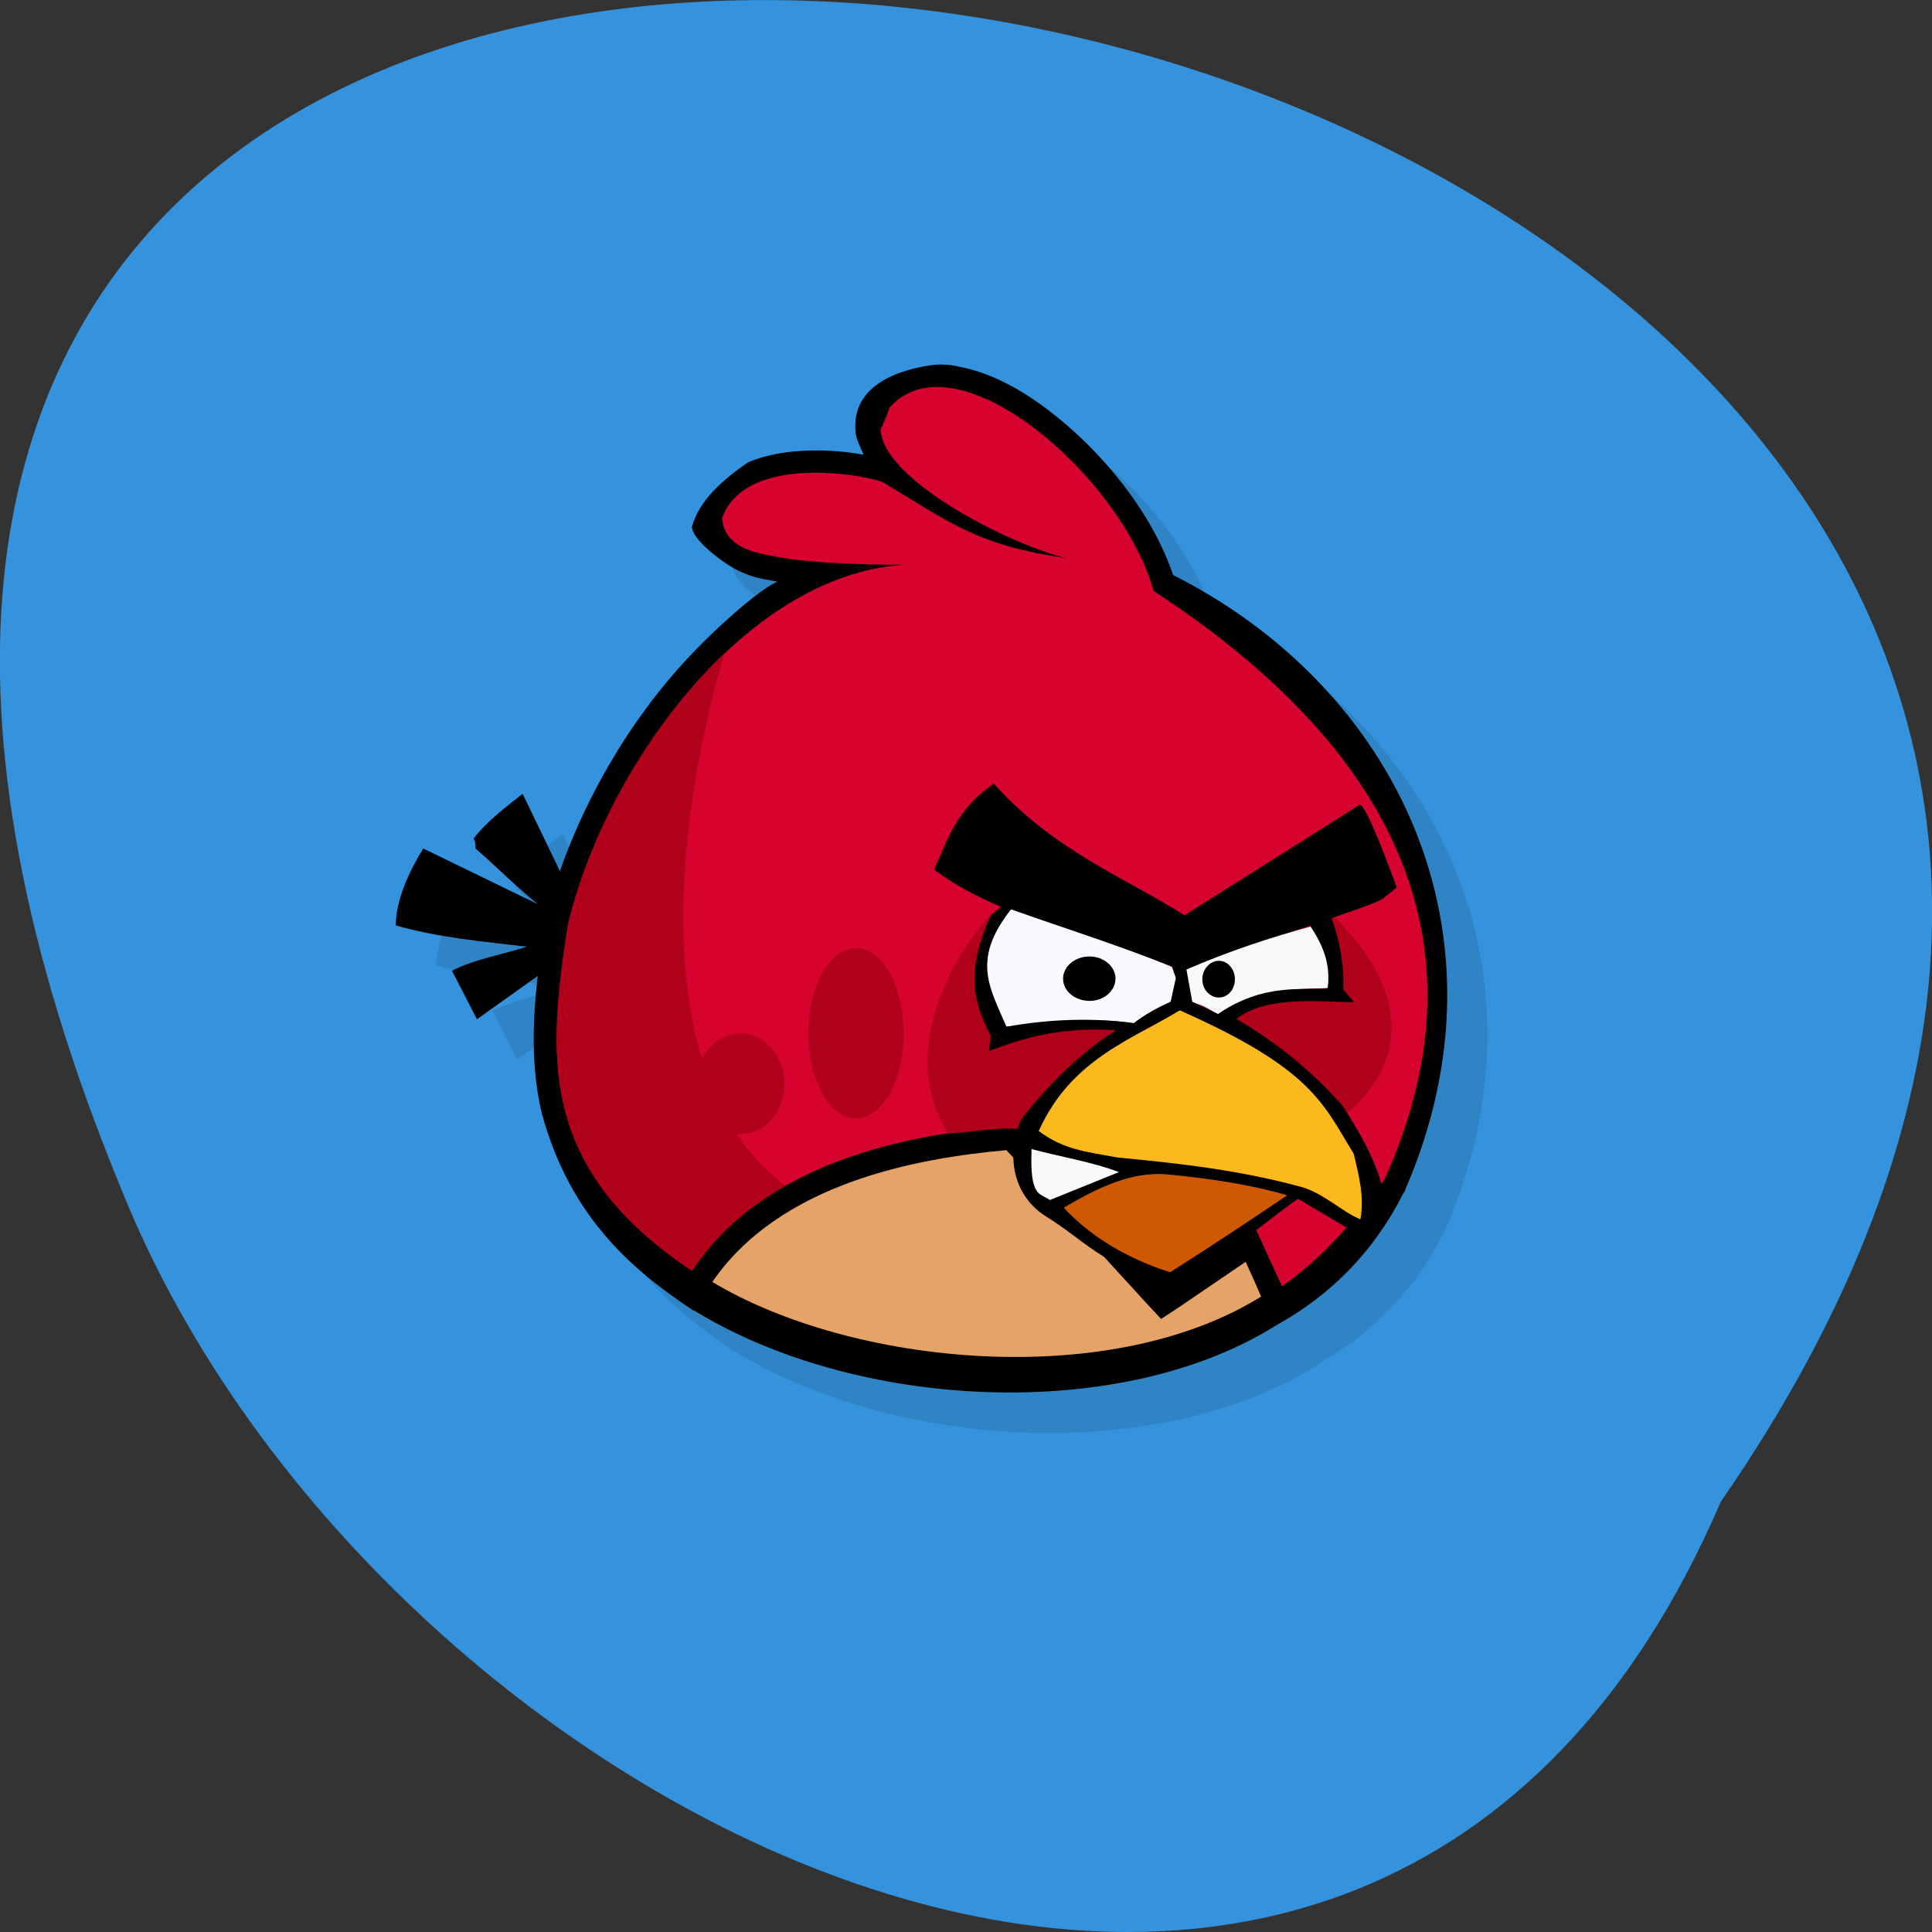 <svg xmlns="http://www.w3.org/2000/svg" xmlns:xlink="http://www.w3.org/1999/xlink" viewBox="0 0 16 16"><rect x="0" y="0" width="16" height="16" fill="#333333" stroke="none"/><defs><g id="5" clip-path="url(#4)"><path d="m 8.965 8.172 c -0.129 0.039 -0.969 1.051 -0.445 1.879 c 0.262 -0.012 0.336 -0.047 0.586 -0.035 l 1.379 -1.043 l 1.313 0.93 c 0.18 -0.129 0.859 -0.75 -0.117 -1.688 c -0.922 0.133 -1.805 0.035 -2.715 -0.043" fill-opacity="0.102"/><path d="m 10.383 8.676 c -0.66 -0.27 -1.453 -0.41 -1.977 -0.813 c 0.109 -0.234 0.188 -0.504 0.492 -0.707 c 0.492 0.551 1.129 0.801 1.578 1.086 l 1.449 -0.914 c 0.055 -0.031 0.309 0.684 0.309 0.684 l -0.117 0.098 c -0.074 0.059 -1.172 0.398 -1.617 0.586" fill-opacity="0.102"/><path d="m 10.371 8.961 c -0.105 0.043 -0.203 0.098 -0.316 0.18 c -0.332 -0.063 -0.879 0.004 -1.051 0.031 c -0.34 -0.488 -0.059 -0.914 0.039 -0.973 c 0.438 0.156 0.914 0.301 1.328 0.469 c 0.027 0.027 0.035 0.066 0.039 0.098" fill-opacity="0.102"/><path d="m 9.906 8.773 c 0 0.102 -0.094 0.184 -0.215 0.184 c -0.117 0 -0.215 -0.082 -0.215 -0.184 c 0 -0.102 0.094 -0.184 0.215 -0.184 c 0.121 0 0.215 0.082 0.215 0.184" fill-opacity="0.102"/><path d="m 10.496 8.699 c -0.008 0.09 0.023 0.18 0.031 0.27 c 0.098 0.016 0.152 0.059 0.23 0.094 c 0.305 -0.203 0.617 -0.203 0.918 -0.211 c 0.004 -0.129 0.016 -0.332 -0.145 -0.512 c -0.344 0.094 -0.699 0.211 -1.035 0.359" fill-opacity="0.102"/><path d="m 10.898 8.777 c 0 0.082 -0.063 0.152 -0.137 0.152 c -0.074 0 -0.133 -0.07 -0.133 -0.152 c 0 -0.086 0.059 -0.152 0.133 -0.152 c 0.074 0 0.137 0.066 0.137 0.152" fill-opacity="0.102"/><path d="m 10.375 8.672 l 0.035 0.09 l -0.047 0.195 c -0.109 0.051 -0.219 0.113 -0.309 0.191 l 0.051 0.074 c 0.105 -0.055 0.219 -0.121 0.332 -0.188 l 0.289 0.137 l 0.035 -0.109 l -0.215 -0.105 l -0.051 -0.281" fill-opacity="0.102"/><path d="m 11.883 8.969 l -0.09 -0.109 c 0.012 -0.188 -0.027 -0.398 -0.094 -0.594 l -0.188 0.059 c 0.109 0.156 0.184 0.324 0.152 0.523 c -0.219 0.02 -0.527 -0.039 -0.902 0.215 l -0.035 0.105 l 0.059 0.031 l 0.129 -0.102 c 0.254 -0.188 0.668 -0.133 0.969 -0.129" fill-opacity="0.102"/><path d="m 8.863 9.367 l 0.008 -0.125 c -0.207 -0.395 -0.141 -0.641 0 -0.996 l 0.109 -0.09 l 0.07 0.027 c -0.336 0.422 -0.195 0.645 -0.043 0.988 c 0.367 -0.07 0.715 -0.078 1.047 -0.031 l 0.055 0.078 l -0.16 0.094 l -0.047 -0.117 c -0.457 -0.027 -0.758 0.07 -1.039 0.172" fill-opacity="0.102"/><path d="m 9.367 10.598 c 0.176 -0.078 0.586 -0.238 0.586 -0.238 l 0.043 0.074 l -0.496 0.25" fill-opacity="0.102"/><path d="m 10.367 11.207 c -0.332 -0.191 -0.641 -0.398 -0.973 -0.59 l -0.184 -0.313 l 0.789 -1.039 l -0.09 -0.063 c -0.195 0.113 -0.516 0.391 -0.785 0.734 c -0.141 0.359 -0.023 0.656 0.203 0.797 c 0.172 0.113 0.254 0.188 0.422 0.297 c 0.168 0.113 0.426 0.242 0.598 0.344" fill-opacity="0.102"/><path d="m 9.938 10.371 c -0.227 -0.082 -0.484 -0.125 -0.727 -0.188 c -0.016 0.402 0.07 0.359 0.156 0.418" fill-opacity="0.102"/><path d="m 10.352 11.191 l 0.98 -0.645 l 0.098 0.039 c -0.363 0.262 -0.711 0.57 -1.086 0.781" fill-opacity="0.102"/><path d="m 9.484 10.672 c 0.258 -0.156 0.555 -0.309 0.859 -0.277 c 0.328 0.035 0.68 0.086 0.984 0.176 c -0.34 0.23 -0.621 0.418 -0.969 0.637 c -0.344 -0.113 -0.648 -0.289 -0.875 -0.535" fill-opacity="0.102"/><path d="m 8.156 9.223 c 0 0.391 -0.176 0.707 -0.395 0.707 c -0.219 0 -0.398 -0.316 -0.398 -0.707 c 0 -0.387 0.18 -0.703 0.398 -0.703 c 0.219 0 0.395 0.316 0.395 0.703" fill-opacity="0.102"/><path d="m 7.168 9.641 c 0 0.23 -0.164 0.418 -0.367 0.418 c -0.203 0 -0.367 -0.188 -0.367 -0.418 c 0 -0.23 0.164 -0.414 0.367 -0.414 c 0.203 0 0.367 0.184 0.367 0.414" fill-opacity="0.102"/><path d="m 6.672 6.074 c -0.625 0.594 -1.102 1.457 -1.297 2.242 c -0.168 1.086 -0.254 2.02 1.027 2.871 c 0.207 -0.305 0.477 -0.531 0.773 -0.703 c -1.125 -0.848 -0.941 -2.906 -0.504 -4.41" fill-opacity="0.102"/><path d="m 6.184 10.992 c 0.844 -1.148 2.199 -1.109 2.473 -1.156 l 0.086 0.09 l 0.172 0.395 l 0.57 0.379 l 0.441 0.484 l 0.801 -0.496 l 0.129 0.434 c -2 0.848 -3.312 0.422 -4.672 -0.129"/><path d="m 8.08 3.348 c -0.289 0.035 -0.707 0.16 -0.66 0.566 c 0.004 0.063 0.043 0.125 0.066 0.18 c -0.121 -0.023 -0.277 -0.039 -0.441 -0.035 c -0.172 0.004 -0.348 0.027 -0.516 0.102 c -0.207 0.137 -0.406 0.313 -0.465 0.531 c 0.008 0.129 0.293 0.324 0.391 0.371 c 0.133 0.059 0.238 0.066 0.32 0.082 c -0.141 0.051 -0.535 0.406 -0.777 0.668 c -0.551 0.605 -0.965 1.387 -1.145 2.125 v 0.008 l -0.004 0.008 c -0.086 0.547 -0.156 1.078 -0.027 1.598 c 0.23 0.859 0.746 1.293 1.25 1.633 l 0.152 -0.223 c 0.559 -0.84 1.707 -1.043 2.441 -1.109 l 1.172 1.281 l 0.113 0.121 l 0.137 -0.094 l 0.563 -0.383 c 0.043 0.098 0.082 0.188 0.125 0.281 l 0.113 0.25 c 0.465 -0.25 0.828 -0.621 1.066 -1.098 l 0.012 -0.016 l 0.008 -0.02 c 0.91 -2.113 -0.07 -4.145 -1.926 -5.082 c -0.172 -0.516 -0.582 -1.027 -1.035 -1.367 c -0.238 -0.184 -0.488 -0.316 -0.742 -0.363 c -0.063 -0.012 -0.129 -0.016 -0.195 -0.016 m 0.012 0.379 c 0.035 0 0.074 0.004 0.113 0.012 c 0.164 0.031 0.375 0.133 0.582 0.289 c 0.41 0.313 0.805 0.832 0.922 1.25 l 0.023 0.078 l 0.074 0.039 c 1.258 0.637 1.66 1.281 2.094 2.488 c 0.063 0.738 0.16 1.137 -0.266 2.121 c -0.172 0.242 -0.375 0.484 -0.609 0.68 c -0.039 -0.094 -0.082 -0.188 -0.121 -0.266 l -0.09 -0.207 l -0.188 0.125 l -0.613 0.418 l -1.125 -1.23 l -0.063 -0.066 l -0.094 0.008 c -0.715 0.055 -1.977 0.215 -2.707 1.125 c -0.508 -0.371 -0.734 -0.738 -0.828 -1.133 c -0.105 -0.422 -0.051 -0.902 0.031 -1.441 c 0.164 -0.66 0.551 -1.398 1.055 -1.949 c 0.461 -0.508 1.016 -0.844 1.578 -0.871 c 0.051 0 0.105 0 0.16 0 l 0.008 -0.379 c -0.004 0 -0.008 0 -0.012 0 c 0 -0.004 -0.004 0 -0.004 0 c -0.055 -0.004 -0.113 -0.004 -0.168 0 c -0.32 0 -0.637 -0.008 -0.949 -0.043 c -0.109 -0.023 -0.227 -0.039 -0.297 -0.07 c -0.055 -0.02 -0.078 -0.027 -0.09 -0.055 c 0.035 -0.063 0.09 -0.109 0.176 -0.145 c 0.098 -0.043 0.234 -0.066 0.367 -0.07 c 0.137 0 0.273 0.012 0.375 0.031 c 0.051 0.008 0.09 0.02 0.117 0.027 c 0.004 0 0.004 0 0.008 0.004 c -0.004 -0.004 -0.008 -0.008 -0.012 -0.008 l 0.02 0.008 c 0.004 0 0.008 0.004 0.008 0.004 c 0.504 0.297 0.809 0.535 1.563 0.637 c 0.004 0 0.008 0 0.012 0.004 l 0.063 -0.379 c -0.133 -0.023 -0.516 -0.176 -0.832 -0.363 c -0.156 -0.094 -0.305 -0.199 -0.402 -0.297 c -0.082 -0.082 -0.125 -0.152 -0.141 -0.195 c 0.012 -0.023 0.023 -0.055 0.039 -0.098 c 0.063 -0.063 0.129 -0.09 0.223 -0.086"/><path d="m 4.996 7.594 l -0.336 -0.688 c -0.156 0.125 -0.305 0.242 -0.406 0.371 c 0.02 0.027 0.016 0.055 0.02 0.082 c 0.184 0.16 0.324 0.305 0.512 0.465 l -0.945 -0.465 c -0.113 0.184 -0.227 0.422 -0.227 0.637 c 0.359 0.102 0.719 0.137 1.082 0.18 c -0.207 0.063 -0.438 0.102 -0.617 0.195 l 0.203 0.406 l 0.504 -0.359"/><path d="m 8.02 5.01 c -1.383 -0.074 -2.633 1.57 -2.98 2.977 c -0.168 1.086 -0.254 2.02 1.027 2.871 c 0.645 -0.965 1.941 -1.145 2.68 -1.203 l 1.234 1.355 l 0.75 -0.508 c 0.063 0.145 0.145 0.324 0.219 0.484 c 0.344 -0.234 0.625 -0.566 0.852 -0.883 c 0.914 -2.027 -0.004 -3.629 -1.914 -4.875 c -0.27 -0.957 -1.637 -2.129 -2.184 -1.52 c -0.051 0.148 -0.074 0.168 -0.074 0.191 c 0.039 0.449 1.168 0.98 1.535 1.059 c -0.73 -0.098 -0.988 -0.313 -1.504 -0.617 c -0.047 -0.055 -1.137 -0.285 -1.344 0.285 c 0.02 0.281 0.359 0.297 0.551 0.34 c 0.383 0.043 0.766 0.047 1.152 0.043"/><path d="m 8.629 7.84 c -0.125 0.035 -0.969 1.051 -0.441 1.879 c 0.258 -0.012 0.332 -0.047 0.586 -0.035 l 1.375 -1.047 l 1.316 0.934 c 0.176 -0.133 0.859 -0.754 -0.121 -1.687 c -0.918 0.129 -1.801 0.035 -2.711 -0.043"/><path d="m 10.05 8.344 c -0.66 -0.273 -1.453 -0.414 -1.977 -0.813 c 0.109 -0.238 0.188 -0.504 0.496 -0.711 c 0.492 0.555 1.125 0.805 1.578 1.09 l 1.449 -0.914 c 0.051 -0.035 0.305 0.684 0.305 0.684 l -0.117 0.094 c -0.074 0.059 -1.172 0.402 -1.617 0.586"/><path d="m 10.04 8.629 c -0.105 0.043 -0.203 0.098 -0.316 0.18 c -0.332 -0.066 -0.879 0.004 -1.047 0.031 c -0.34 -0.488 -0.059 -0.914 0.035 -0.973 c 0.438 0.156 0.914 0.301 1.328 0.469 c 0.031 0.023 0.035 0.063 0.043 0.098"/><path d="m 9.574 8.438 c 0 0.102 -0.098 0.188 -0.219 0.188 c -0.117 0 -0.215 -0.086 -0.215 -0.188 c 0 -0.102 0.098 -0.184 0.215 -0.184 c 0.121 0 0.219 0.082 0.219 0.184"/><path d="m 10.16 8.367 c -0.004 0.09 0.023 0.18 0.035 0.266 c 0.094 0.016 0.148 0.063 0.227 0.098 c 0.305 -0.203 0.621 -0.203 0.918 -0.215 c 0.004 -0.125 0.016 -0.332 -0.145 -0.512 c -0.344 0.098 -0.695 0.211 -1.035 0.363"/><path d="m 10.563 8.445 c 0 0.082 -0.059 0.152 -0.133 0.152 c -0.078 0 -0.137 -0.07 -0.137 -0.152 c 0 -0.086 0.063 -0.156 0.137 -0.156 c 0.074 0 0.133 0.07 0.133 0.156"/><path d="m 10.04 8.34 l 0.031 0.09 l -0.043 0.195 c -0.109 0.051 -0.223 0.113 -0.313 0.188 l 0.051 0.078 c 0.105 -0.059 0.219 -0.125 0.336 -0.188 l 0.289 0.137 l 0.031 -0.109 l -0.215 -0.105 l -0.051 -0.281"/><path d="m 11.547 8.637 l -0.086 -0.109 c 0.008 -0.191 -0.027 -0.398 -0.098 -0.594 l -0.188 0.059 c 0.109 0.156 0.184 0.324 0.156 0.523 c -0.223 0.02 -0.531 -0.043 -0.902 0.211 l -0.039 0.109 l 0.059 0.027 l 0.133 -0.098 c 0.25 -0.188 0.664 -0.133 0.965 -0.129"/><path d="m 8.527 9.04 l 0.008 -0.129 c -0.207 -0.391 -0.141 -0.641 0 -0.992 l 0.109 -0.09 l 0.07 0.027 c -0.332 0.422 -0.191 0.641 -0.043 0.988 c 0.367 -0.07 0.715 -0.078 1.051 -0.031 l 0.051 0.078 l -0.16 0.094 l -0.047 -0.117 c -0.457 -0.027 -0.754 0.07 -1.039 0.172"/><path d="m 9.609 10.04 l -0.746 -0.184 l 0.074 -0.168 c 0.219 0.176 0.426 0.18 0.664 0.223 c 0.59 0.035 1.215 0.16 1.582 0.27 l 0.422 0.25 l -0.125 0.063 l -0.41 -0.246 c -0.352 -0.082 -0.691 -0.145 -1.055 -0.188 c -0.121 -0.004 -0.254 -0.004 -0.363 0.047"/><path d="m 9.04 10.266 c 0.172 -0.078 0.586 -0.238 0.586 -0.238 l 0.043 0.074 l -0.5 0.25"/><path d="m 10.03 10.875 c -0.332 -0.195 -0.641 -0.398 -0.973 -0.59 l -0.184 -0.313 l 0.789 -1.043 l -0.09 -0.059 c -0.195 0.113 -0.516 0.387 -0.785 0.734 c -0.141 0.359 -0.023 0.656 0.203 0.797 c 0.172 0.109 0.254 0.184 0.422 0.297 c 0.168 0.113 0.426 0.238 0.598 0.344"/><path d="m 9.602 10.04 c -0.223 -0.086 -0.484 -0.125 -0.727 -0.188 c -0.012 0.402 0.07 0.359 0.156 0.418"/><path d="m 10.02 10.855 l 0.98 -0.641 l 0.094 0.039 c -0.363 0.262 -0.711 0.57 -1.086 0.781"/><path d="m 9.148 10.34 c 0.262 -0.16 0.555 -0.309 0.859 -0.277 c 0.328 0.035 0.68 0.086 0.984 0.172 c -0.336 0.23 -0.621 0.418 -0.969 0.641 c -0.344 -0.113 -0.648 -0.289 -0.875 -0.535"/><path d="m 10.434 8.871 l 0.133 -0.105 c 0.391 0.234 0.652 0.469 0.879 0.719 c 0.141 0.207 0.324 0.531 0.34 0.754 l -0.184 0.215 l -0.074 -0.563 l -0.5 -0.656"/><path d="m 8.938 9.699 c 0.27 -0.602 0.785 -0.762 1.164 -1 c 1.105 0.492 1.191 0.777 1.445 1.188 c 0.039 0.184 0.09 0.363 0.055 0.543 c -0.16 -0.063 -0.281 -0.199 -0.48 -0.266 c -0.504 -0.137 -0.988 -0.195 -1.531 -0.246 c -0.258 -0.047 -0.453 -0.066 -0.652 -0.219"/><path d="m 7.82 8.891 c 0 0.391 -0.176 0.707 -0.395 0.707 c -0.219 0 -0.395 -0.316 -0.395 -0.707 c 0 -0.391 0.176 -0.707 0.395 -0.707 c 0.219 0 0.395 0.316 0.395 0.707"/><path d="m 6.832 9.309 c 0 0.23 -0.164 0.418 -0.367 0.418 c -0.203 0 -0.367 -0.188 -0.367 -0.418 c 0 -0.23 0.164 -0.418 0.367 -0.418 c 0.203 0 0.367 0.188 0.367 0.418"/><path d="m 6.223 10.941 c 1.156 0.703 3.328 0.922 4.594 0.105 l 0.125 0.238 c -1.301 0.848 -3.531 0.738 -4.891 -0.113"/><path d="m 6.34 5.742 c -0.629 0.594 -1.105 1.457 -1.297 2.242 c -0.168 1.086 -0.258 2.02 1.023 2.871 c 0.207 -0.309 0.477 -0.535 0.777 -0.703 c -1.129 -0.848 -0.945 -2.906 -0.504 -4.41"/></g><clipPath id="e"><path d="m 5 10 h 6 v 2 h -6"/></clipPath><clipPath id="R"><path d="m 7 6 h 5 v 3 h -5"/></clipPath><clipPath id="T"><path d="m 9 7 h 3 v 2 h -3"/></clipPath><clipPath id="S"><path d="m 8 7 h 2 v 2 h -2"/></clipPath><clipPath id="Q"><path d="m 7 7 h 5 v 3 h -5"/></clipPath><clipPath id="P"><path d="m 3 6 h 2 v 3 h -2"/></clipPath><clipPath id="M"><path d="m 4 5 h 3 v 6 h -3"/></clipPath><clipPath id="O"><path d="m 4 3 h 8 v 8 h -8"/></clipPath><clipPath id="N"><path d="m 5 9 h 6 v 3 h -6"/></clipPath><clipPath id="U"><path d="m 9 7 h 2 v 2 h -2"/></clipPath><clipPath id="V"><path d="m 8 9 h 4 v 2 h -4"/></clipPath><clipPath id="b"><path d="m 8 8 h 4 v 3 h -4"/></clipPath><clipPath id="d"><path d="m 5 8 h 2 v 2 h -2"/></clipPath><clipPath id="c"><path d="m 6 7 h 2 v 3 h -2"/></clipPath><clipPath id="a"><path d="m 10 8 h 2 v 3 h -2"/></clipPath><clipPath id="Z"><path d="m 8 9 h 3 v 2 h -3"/></clipPath><clipPath id="W"><path d="m 8 8 h 2 v 3 h -2"/></clipPath><clipPath id="Y"><path d="m 9 9 h 2 v 2 h -2"/></clipPath><clipPath id="X"><path d="m 8 9 h 2 v 1 h -2"/></clipPath><clipPath id="L"><path d="m 6 8 h 1 v 2 h -1"/></clipPath><clipPath id="K"><path d="m 7 8 h 1 v 2 h -1"/></clipPath><clipPath id="8"><path d="m 8 7 h 3 v 2 h -3"/></clipPath><clipPath id="A"><path d="m 10 8 h 2 v 1 h -2"/></clipPath><clipPath id="7"><path d="m 8 6 h 4 v 3 h -4"/></clipPath><clipPath id="6"><path d="m 8 7 h 4 v 3 h -4"/></clipPath><clipPath id="0"><path d="m 0 0 h 16 v 15 h -16"/></clipPath><clipPath id="4"><path d="M 0,0 H16 V16 H0 z"/></clipPath><clipPath id="1"><path d="m 15.328 7.297 c 0 4.234 -3.449 7.664 -7.699 7.664 c -4.254 0 -7.703 -3.43 -7.703 -7.664 c 0 -4.234 3.449 -7.664 7.703 -7.664 c 4.25 0 7.699 3.43 7.699 7.664"/></clipPath><clipPath id="9"><path d="m 9 8 h 1 v 1 h -1"/></clipPath><clipPath id="G"><path d="m 8 8 h 3 v 4 h -3"/></clipPath><clipPath id="B"><path d="m 10 8 h 1 v 1 h -1"/></clipPath><clipPath id="J"><path d="m 9 10 h 2 v 1 h -2"/></clipPath><clipPath id="I"><path d="m 10 10 h 2 v 2 h -2"/></clipPath><clipPath id="H"><path d="m 8 9 h 2 v 2 h -2"/></clipPath><clipPath id="C"><path d="m 9 8 h 2 v 1 h -2"/></clipPath><clipPath id="F"><path d="m 9 10 h 1 v 1 h -1"/></clipPath><clipPath id="D"><path d="m 10 7 h 2 v 2 h -2"/></clipPath><clipPath id="E"><path d="m 8 7 h 2 v 3 h -2"/></clipPath><filter id="2" filterUnits="objectBoundingBox" x="0" y="0" width="16" height="16"><feColorMatrix type="matrix" in="SourceGraphic" values="0 0 0 0 1 0 0 0 0 1 0 0 0 0 1 0 0 0 1 0"/></filter><mask id="3"><g filter="url(#2)"><path fill-opacity="0.102" d="M 0,0 H16 V16 H0 z"/></g></mask></defs><path d="m 14.25 12.438 c 8.992 -13 -19.91 -18.727 -13.242 -2.582 c 2.133 5.313 10.332 9.359 13.242 2.582" fill="#3493dc"/><g clip-path="url(#0)"><g clip-path="url(#1)"><use xlink:href="#5" mask="url(#3)"/></g></g><g clip-path="url(#6)"><g clip-path="url(#1)"><path d="m 8.629 7.84 c -0.125 0.035 -0.969 1.051 -0.445 1.879 c 0.262 -0.012 0.336 -0.047 0.59 -0.035 l 1.375 -1.047 l 1.313 0.934 c 0.18 -0.133 0.859 -0.754 -0.117 -1.687 c -0.922 0.129 -1.801 0.035 -2.715 -0.043" fill-opacity="0.102"/></g></g><g clip-path="url(#7)"><g clip-path="url(#1)"><path d="m 10.05 8.344 c -0.66 -0.273 -1.453 -0.414 -1.977 -0.813 c 0.109 -0.238 0.188 -0.504 0.496 -0.711 c 0.492 0.555 1.125 0.805 1.578 1.09 l 1.449 -0.914 c 0.051 -0.035 0.305 0.684 0.305 0.684 l -0.117 0.094 c -0.074 0.059 -1.172 0.402 -1.617 0.586" fill-opacity="0.102"/></g></g><g clip-path="url(#8)"><g clip-path="url(#1)"><path d="m 10.04 8.629 c -0.105 0.043 -0.203 0.098 -0.316 0.18 c -0.332 -0.066 -0.879 0.004 -1.047 0.031 c -0.34 -0.488 -0.059 -0.914 0.035 -0.973 c 0.438 0.156 0.914 0.301 1.328 0.469 c 0.031 0.023 0.035 0.063 0.043 0.098" fill-opacity="0.102"/></g></g><g clip-path="url(#9)"><g clip-path="url(#1)"><path d="m 9.574 8.438 c 0 0.102 -0.098 0.188 -0.219 0.188 c -0.117 0 -0.215 -0.086 -0.215 -0.188 c 0 -0.102 0.098 -0.184 0.215 -0.184 c 0.121 0 0.219 0.082 0.219 0.184" fill-opacity="0.102"/></g></g><g clip-path="url(#A)"><g clip-path="url(#1)"><path d="m 10.16 8.367 c -0.004 0.09 0.023 0.18 0.035 0.266 c 0.094 0.016 0.148 0.063 0.227 0.098 c 0.305 -0.207 0.621 -0.207 0.918 -0.215 c 0.004 -0.129 0.016 -0.332 -0.145 -0.512 c -0.344 0.098 -0.699 0.211 -1.035 0.363" fill-opacity="0.102"/></g></g><g clip-path="url(#B)"><g clip-path="url(#1)"><path d="m 10.563 8.445 c 0 0.082 -0.059 0.152 -0.133 0.152 c -0.078 0 -0.137 -0.07 -0.137 -0.152 c 0 -0.086 0.063 -0.156 0.137 -0.156 c 0.074 0 0.133 0.07 0.133 0.156" fill-opacity="0.102"/></g></g><g clip-path="url(#C)"><g clip-path="url(#1)"><path d="m 10.04 8.34 l 0.031 0.09 l -0.043 0.195 c -0.109 0.051 -0.223 0.113 -0.313 0.188 l 0.051 0.078 c 0.105 -0.059 0.219 -0.125 0.336 -0.188 l 0.289 0.137 l 0.031 -0.109 l -0.215 -0.105 l -0.051 -0.281" fill-opacity="0.102"/></g></g><g clip-path="url(#D)"><g clip-path="url(#1)"><path d="m 11.547 8.637 l -0.09 -0.109 c 0.012 -0.191 -0.023 -0.398 -0.094 -0.594 l -0.188 0.059 c 0.109 0.156 0.184 0.324 0.156 0.523 c -0.223 0.016 -0.531 -0.043 -0.902 0.211 l -0.039 0.109 l 0.059 0.027 l 0.133 -0.098 c 0.25 -0.188 0.664 -0.133 0.965 -0.129" fill-opacity="0.102"/></g></g><g clip-path="url(#E)"><g clip-path="url(#1)"><path d="m 8.527 9.04 l 0.008 -0.129 c -0.207 -0.391 -0.141 -0.641 0 -0.992 l 0.109 -0.09 l 0.07 0.027 c -0.332 0.422 -0.191 0.641 -0.043 0.988 c 0.367 -0.07 0.715 -0.082 1.051 -0.031 l 0.051 0.078 l -0.16 0.094 l -0.047 -0.117 c -0.457 -0.027 -0.754 0.07 -1.039 0.172" fill-opacity="0.102"/></g></g><g clip-path="url(#F)"><g clip-path="url(#1)"><path d="m 9.04 10.266 c 0.172 -0.078 0.586 -0.238 0.586 -0.238 l 0.043 0.074 l -0.5 0.25" fill-opacity="0.102"/></g></g><g clip-path="url(#G)"><g clip-path="url(#1)"><path d="m 10.03 10.875 c -0.332 -0.195 -0.641 -0.398 -0.969 -0.59 l -0.184 -0.313 l 0.789 -1.043 l -0.094 -0.059 c -0.191 0.109 -0.516 0.391 -0.781 0.734 c -0.145 0.359 -0.027 0.656 0.199 0.797 c 0.176 0.109 0.254 0.184 0.422 0.297 c 0.168 0.113 0.426 0.238 0.602 0.344" fill-opacity="0.102"/></g></g><g clip-path="url(#H)"><g clip-path="url(#1)"><path d="m 9.602 10.04 c -0.223 -0.086 -0.484 -0.129 -0.727 -0.188 c -0.016 0.402 0.07 0.359 0.156 0.418" fill-opacity="0.102"/></g></g><g clip-path="url(#I)"><g clip-path="url(#1)"><path d="m 10.02 10.855 l 0.98 -0.641 l 0.094 0.039 c -0.363 0.258 -0.711 0.57 -1.086 0.777" fill-opacity="0.102"/></g></g><g clip-path="url(#J)"><g clip-path="url(#1)"><path d="m 9.148 10.34 c 0.262 -0.16 0.555 -0.309 0.859 -0.277 c 0.328 0.035 0.68 0.082 0.984 0.172 c -0.336 0.23 -0.621 0.418 -0.969 0.641 c -0.344 -0.113 -0.648 -0.289 -0.875 -0.535" fill-opacity="0.102"/></g></g><g clip-path="url(#K)"><g clip-path="url(#1)"><path d="m 7.82 8.891 c 0 0.391 -0.176 0.707 -0.395 0.707 c -0.219 0 -0.395 -0.316 -0.395 -0.707 c 0 -0.391 0.176 -0.707 0.395 -0.707 c 0.219 0 0.395 0.316 0.395 0.707" fill-opacity="0.102"/></g></g><g clip-path="url(#L)"><g clip-path="url(#1)"><path d="m 6.832 9.309 c 0 0.23 -0.164 0.418 -0.367 0.418 c -0.203 0 -0.367 -0.188 -0.367 -0.418 c 0 -0.23 0.164 -0.418 0.367 -0.418 c 0.203 0 0.367 0.188 0.367 0.418" fill-opacity="0.102"/></g></g><g clip-path="url(#M)"><g clip-path="url(#1)"><path d="m 6.34 5.742 c -0.629 0.594 -1.105 1.457 -1.297 2.242 c -0.168 1.086 -0.258 2.02 1.023 2.871 c 0.207 -0.309 0.477 -0.535 0.777 -0.703 c -1.129 -0.848 -0.945 -2.906 -0.504 -4.41" fill-opacity="0.102"/></g></g><g clip-path="url(#N)"><g clip-path="url(#1)"><path d="m 5.852 10.656 c 0.84 -1.145 2.199 -1.109 2.469 -1.156 l 0.086 0.094 l 0.172 0.395 l 0.57 0.375 l 0.441 0.488 l 0.801 -0.496 l 0.129 0.43 c -2 0.852 -3.309 0.422 -4.668 -0.129" fill="#e5a367"/></g></g><g clip-path="url(#O)"><g clip-path="url(#1)"><path d="m 7.746 3.02 c -0.285 0.035 -0.703 0.16 -0.66 0.566 c 0.008 0.063 0.043 0.121 0.066 0.18 c -0.121 -0.023 -0.277 -0.039 -0.441 -0.035 c -0.168 0.004 -0.348 0.027 -0.516 0.098 c -0.207 0.141 -0.406 0.316 -0.465 0.535 c 0.012 0.125 0.297 0.324 0.395 0.367 c 0.133 0.063 0.238 0.07 0.316 0.086 c -0.141 0.051 -0.535 0.402 -0.777 0.668 c -0.551 0.602 -0.961 1.387 -1.145 2.121 v 0.012 l -0.004 0.008 c -0.082 0.547 -0.152 1.078 -0.027 1.598 c 0.234 0.855 0.746 1.293 1.254 1.629 l 0.148 -0.223 c 0.563 -0.836 1.711 -1.039 2.445 -1.105 l 1.168 1.277 l 0.113 0.121 l 0.137 -0.09 l 0.563 -0.383 c 0.043 0.094 0.086 0.188 0.125 0.281 l 0.117 0.25 c 0.461 -0.25 0.824 -0.621 1.063 -1.098 l 0.012 -0.016 l 0.008 -0.023 c 0.91 -2.109 -0.07 -4.145 -1.926 -5.082 c -0.172 -0.512 -0.582 -1.023 -1.035 -1.367 c -0.238 -0.18 -0.488 -0.313 -0.742 -0.359 c -0.063 -0.016 -0.129 -0.02 -0.191 -0.016 m 0.008 0.375 c 0.035 0 0.074 0.004 0.113 0.012 c 0.168 0.031 0.379 0.137 0.582 0.293 c 0.414 0.313 0.805 0.828 0.922 1.246 l 0.023 0.082 l 0.074 0.035 c 1.258 0.637 1.66 1.285 2.094 2.488 c 0.066 0.742 0.16 1.137 -0.266 2.125 c -0.172 0.238 -0.375 0.48 -0.605 0.676 c -0.043 -0.09 -0.086 -0.184 -0.121 -0.266 l -0.094 -0.207 l -0.188 0.129 l -0.613 0.414 l -1.125 -1.227 l -0.063 -0.066 l -0.09 0.004 c -0.715 0.059 -1.98 0.215 -2.711 1.129 c -0.504 -0.371 -0.73 -0.738 -0.828 -1.133 c -0.105 -0.426 -0.051 -0.902 0.031 -1.441 c 0.168 -0.664 0.551 -1.398 1.055 -1.949 c 0.465 -0.508 1.016 -0.844 1.578 -0.871 c 0.055 0 0.105 0 0.16 0 l 0.008 -0.383 c -0.004 0 -0.008 0 -0.012 0 c 0 0 0 0 -0.004 0 c -0.055 0 -0.113 0 -0.168 0 c -0.32 0 -0.637 -0.008 -0.949 -0.043 c -0.109 -0.023 -0.223 -0.035 -0.297 -0.066 c -0.055 -0.023 -0.078 -0.027 -0.086 -0.055 c 0.035 -0.066 0.09 -0.109 0.172 -0.148 c 0.098 -0.043 0.234 -0.063 0.371 -0.066 c 0.133 -0.004 0.27 0.012 0.371 0.031 c 0.051 0.008 0.094 0.02 0.117 0.027 c 0.004 0 0.004 0 0.008 0 c -0.004 0 -0.004 -0.004 -0.008 -0.004 l 0.016 0.008 c 0.004 0 0.008 0.004 0.008 0.004 c 0.504 0.297 0.812 0.535 1.562 0.637 c 0.004 0 0.008 0 0.012 0 l 0.063 -0.375 c -0.133 -0.023 -0.516 -0.176 -0.832 -0.363 c -0.156 -0.094 -0.305 -0.199 -0.402 -0.297 c -0.082 -0.082 -0.125 -0.152 -0.141 -0.195 c 0.012 -0.023 0.023 -0.055 0.039 -0.098 c 0.063 -0.063 0.133 -0.09 0.223 -0.086"/></g></g><g clip-path="url(#P)"><g clip-path="url(#1)"><path d="m 4.66 7.262 l -0.332 -0.688 c -0.16 0.125 -0.305 0.238 -0.406 0.371 c 0.016 0.027 0.016 0.055 0.016 0.082 c 0.184 0.16 0.324 0.305 0.516 0.461 l -0.949 -0.461 c -0.113 0.184 -0.227 0.422 -0.227 0.637 c 0.359 0.102 0.719 0.133 1.086 0.176 c -0.207 0.066 -0.437 0.105 -0.621 0.199 l 0.207 0.402 l 0.504 -0.359"/></g></g><g clip-path="url(#O)"><g clip-path="url(#1)"><path d="m 7.684 4.676 c -1.379 -0.074 -2.633 1.57 -2.977 2.973 c -0.168 1.09 -0.258 2.02 1.023 2.875 c 0.645 -0.965 1.941 -1.145 2.68 -1.203 l 1.234 1.352 l 0.75 -0.508 c 0.066 0.148 0.148 0.324 0.223 0.488 c 0.34 -0.238 0.621 -0.566 0.848 -0.883 c 0.914 -2.027 -0.004 -3.629 -1.91 -4.875 c -0.273 -0.961 -1.641 -2.133 -2.188 -1.52 c -0.051 0.148 -0.074 0.168 -0.074 0.191 c 0.039 0.445 1.168 0.98 1.539 1.055 c -0.734 -0.098 -0.988 -0.309 -1.504 -0.617 c -0.051 -0.051 -1.141 -0.281 -1.348 0.285 c 0.02 0.285 0.359 0.301 0.555 0.34 c 0.383 0.047 0.766 0.051 1.148 0.047" fill="#d6032f"/></g></g><g clip-path="url(#Q)"><g clip-path="url(#1)"><path d="m 8.297 7.508 c -0.129 0.035 -0.969 1.051 -0.445 1.879 c 0.258 -0.016 0.332 -0.047 0.586 -0.039 l 1.375 -1.043 l 1.316 0.934 c 0.176 -0.133 0.859 -0.754 -0.121 -1.688 c -0.918 0.129 -1.801 0.035 -2.711 -0.043" fill="#b10019"/></g></g><g clip-path="url(#R)"><g clip-path="url(#1)"><path d="m 9.715 8.01 c -0.66 -0.27 -1.457 -0.41 -1.98 -0.809 c 0.109 -0.238 0.188 -0.508 0.496 -0.711 c 0.492 0.555 1.129 0.801 1.578 1.09 l 1.449 -0.914 c 0.051 -0.035 0.309 0.684 0.309 0.684 l -0.117 0.094 c -0.074 0.059 -1.176 0.398 -1.617 0.586"/></g></g><g clip-path="url(#S)"><g clip-path="url(#1)"><path d="m 9.699 8.297 c -0.105 0.043 -0.199 0.094 -0.313 0.18 c -0.332 -0.066 -0.883 0.004 -1.051 0.027 c -0.34 -0.484 -0.059 -0.91 0.039 -0.973 c 0.438 0.156 0.914 0.305 1.324 0.473 c 0.031 0.023 0.035 0.063 0.043 0.094" fill="#f9f9ff"/><path d="m 9.238 8.105 c 0 0.102 -0.098 0.184 -0.215 0.184 c -0.121 0 -0.219 -0.082 -0.219 -0.184 c 0 -0.102 0.098 -0.184 0.219 -0.184 c 0.117 0 0.215 0.082 0.215 0.184"/></g></g><g clip-path="url(#T)"><g clip-path="url(#1)"><path d="m 9.824 8.03 c -0.004 0.09 0.023 0.18 0.035 0.27 c 0.098 0.016 0.152 0.059 0.227 0.098 c 0.305 -0.207 0.621 -0.207 0.918 -0.215 c 0.004 -0.129 0.016 -0.332 -0.141 -0.512 c -0.348 0.094 -0.699 0.211 -1.039 0.359" fill="#f9f9f9"/></g></g><g clip-path="url(#U)"><g clip-path="url(#1)"><path d="m 10.227 8.109 c 0 0.086 -0.059 0.152 -0.133 0.152 c -0.074 0 -0.137 -0.066 -0.137 -0.152 c 0 -0.082 0.063 -0.152 0.137 -0.152 c 0.074 0 0.133 0.07 0.133 0.152"/></g></g><g clip-path="url(#C)"><g clip-path="url(#1)"><path d="m 9.707 8.01 l 0.031 0.09 l -0.043 0.195 c -0.109 0.051 -0.223 0.113 -0.313 0.184 l 0.055 0.082 c 0.102 -0.059 0.215 -0.125 0.332 -0.188 l 0.289 0.137 l 0.035 -0.109 l -0.219 -0.105 l -0.051 -0.281"/></g></g><g clip-path="url(#D)"><g clip-path="url(#1)"><path d="m 11.215 8.301 l -0.09 -0.105 c 0.008 -0.191 -0.027 -0.398 -0.098 -0.594 l -0.184 0.055 c 0.109 0.16 0.18 0.324 0.152 0.527 c -0.223 0.02 -0.531 -0.043 -0.902 0.211 l -0.039 0.109 l 0.059 0.027 l 0.133 -0.098 c 0.254 -0.188 0.664 -0.137 0.969 -0.133"/></g></g><g clip-path="url(#S)"><g clip-path="url(#1)"><path d="m 8.191 8.703 l 0.012 -0.129 c -0.207 -0.391 -0.145 -0.641 0 -0.992 l 0.109 -0.09 l 0.07 0.027 c -0.336 0.422 -0.195 0.641 -0.047 0.984 c 0.367 -0.066 0.719 -0.074 1.051 -0.031 l 0.055 0.082 l -0.164 0.09 l -0.047 -0.113 c -0.453 -0.027 -0.754 0.066 -1.039 0.172"/></g></g><g clip-path="url(#V)"><g clip-path="url(#1)"><path d="m 9.277 9.707 l -0.746 -0.18 l 0.07 -0.168 c 0.219 0.176 0.43 0.18 0.664 0.223 c 0.59 0.035 1.215 0.16 1.582 0.266 l 0.426 0.254 l -0.125 0.063 l -0.414 -0.246 c -0.352 -0.082 -0.691 -0.145 -1.055 -0.188 c -0.121 -0.008 -0.25 -0.008 -0.363 0.043"/></g></g><g clip-path="url(#H)"><g clip-path="url(#1)"><path d="m 8.699 9.934 c 0.172 -0.078 0.586 -0.238 0.586 -0.238 l 0.043 0.07 l -0.5 0.254"/></g></g><g clip-path="url(#W)"><g clip-path="url(#1)"><path d="m 9.695 10.539 c -0.332 -0.191 -0.641 -0.395 -0.969 -0.59 l -0.184 -0.313 l 0.789 -1.039 l -0.094 -0.059 c -0.191 0.109 -0.516 0.387 -0.781 0.734 c -0.145 0.355 -0.027 0.652 0.199 0.797 c 0.176 0.109 0.254 0.184 0.422 0.297 c 0.168 0.113 0.426 0.238 0.602 0.34"/></g></g><g clip-path="url(#X)"><g clip-path="url(#1)"><path d="m 9.266 9.707 c -0.223 -0.086 -0.48 -0.125 -0.723 -0.191 c -0.016 0.406 0.07 0.363 0.152 0.422" fill="#f9f9f9"/></g></g><g clip-path="url(#Y)"><g clip-path="url(#1)"><path d="m 9.684 10.523 l 0.98 -0.641 l 0.094 0.039 c -0.363 0.258 -0.707 0.57 -1.086 0.777"/></g></g><g clip-path="url(#Z)"><g clip-path="url(#1)"><path d="m 8.813 10 c 0.262 -0.156 0.559 -0.305 0.863 -0.273 c 0.328 0.031 0.68 0.082 0.984 0.172 c -0.34 0.23 -0.625 0.418 -0.969 0.637 c -0.348 -0.109 -0.652 -0.289 -0.879 -0.531" fill="#cf5903"/></g></g><g clip-path="url(#a)"><g clip-path="url(#1)"><path d="m 10.1 8.539 l 0.133 -0.105 c 0.391 0.23 0.652 0.465 0.879 0.715 c 0.141 0.211 0.324 0.531 0.344 0.754 l -0.188 0.219 l -0.074 -0.563 l -0.496 -0.656"/></g></g><g clip-path="url(#b)"><g clip-path="url(#1)"><path d="m 8.602 9.367 c 0.27 -0.602 0.785 -0.762 1.168 -1 c 1.102 0.488 1.188 0.777 1.441 1.188 c 0.043 0.18 0.09 0.363 0.055 0.543 c -0.16 -0.066 -0.281 -0.203 -0.48 -0.266 c -0.5 -0.137 -0.988 -0.195 -1.531 -0.246 c -0.258 -0.047 -0.449 -0.066 -0.652 -0.219" fill="#fbb91e"/></g></g><g clip-path="url(#c)"><g clip-path="url(#1)"><path d="m 7.484 8.559 c 0 0.391 -0.176 0.703 -0.395 0.703 c -0.219 0 -0.395 -0.313 -0.395 -0.703 c 0 -0.391 0.176 -0.707 0.395 -0.707 c 0.219 0 0.395 0.316 0.395 0.707" fill="#b10019"/></g></g><g clip-path="url(#d)"><g clip-path="url(#1)"><path d="m 6.496 8.977 c 0 0.23 -0.16 0.414 -0.363 0.414 c -0.207 0 -0.367 -0.184 -0.367 -0.414 c 0 -0.23 0.16 -0.418 0.367 -0.418 c 0.199 0 0.363 0.188 0.363 0.418" fill="#b10019"/></g></g><g clip-path="url(#e)"><g clip-path="url(#1)"><path d="m 5.887 10.609 c 1.156 0.703 3.332 0.922 4.594 0.105 l 0.125 0.238 c -1.297 0.844 -3.527 0.734 -4.887 -0.117"/></g></g><g clip-path="url(#M)"><g clip-path="url(#1)"><path d="m 6 5.41 c -0.625 0.594 -1.105 1.453 -1.297 2.242 c -0.168 1.086 -0.254 2.02 1.027 2.871 c 0.203 -0.309 0.477 -0.535 0.773 -0.703 c -1.125 -0.852 -0.941 -2.91 -0.504 -4.41" fill="#b10019"/></g></g></svg>
